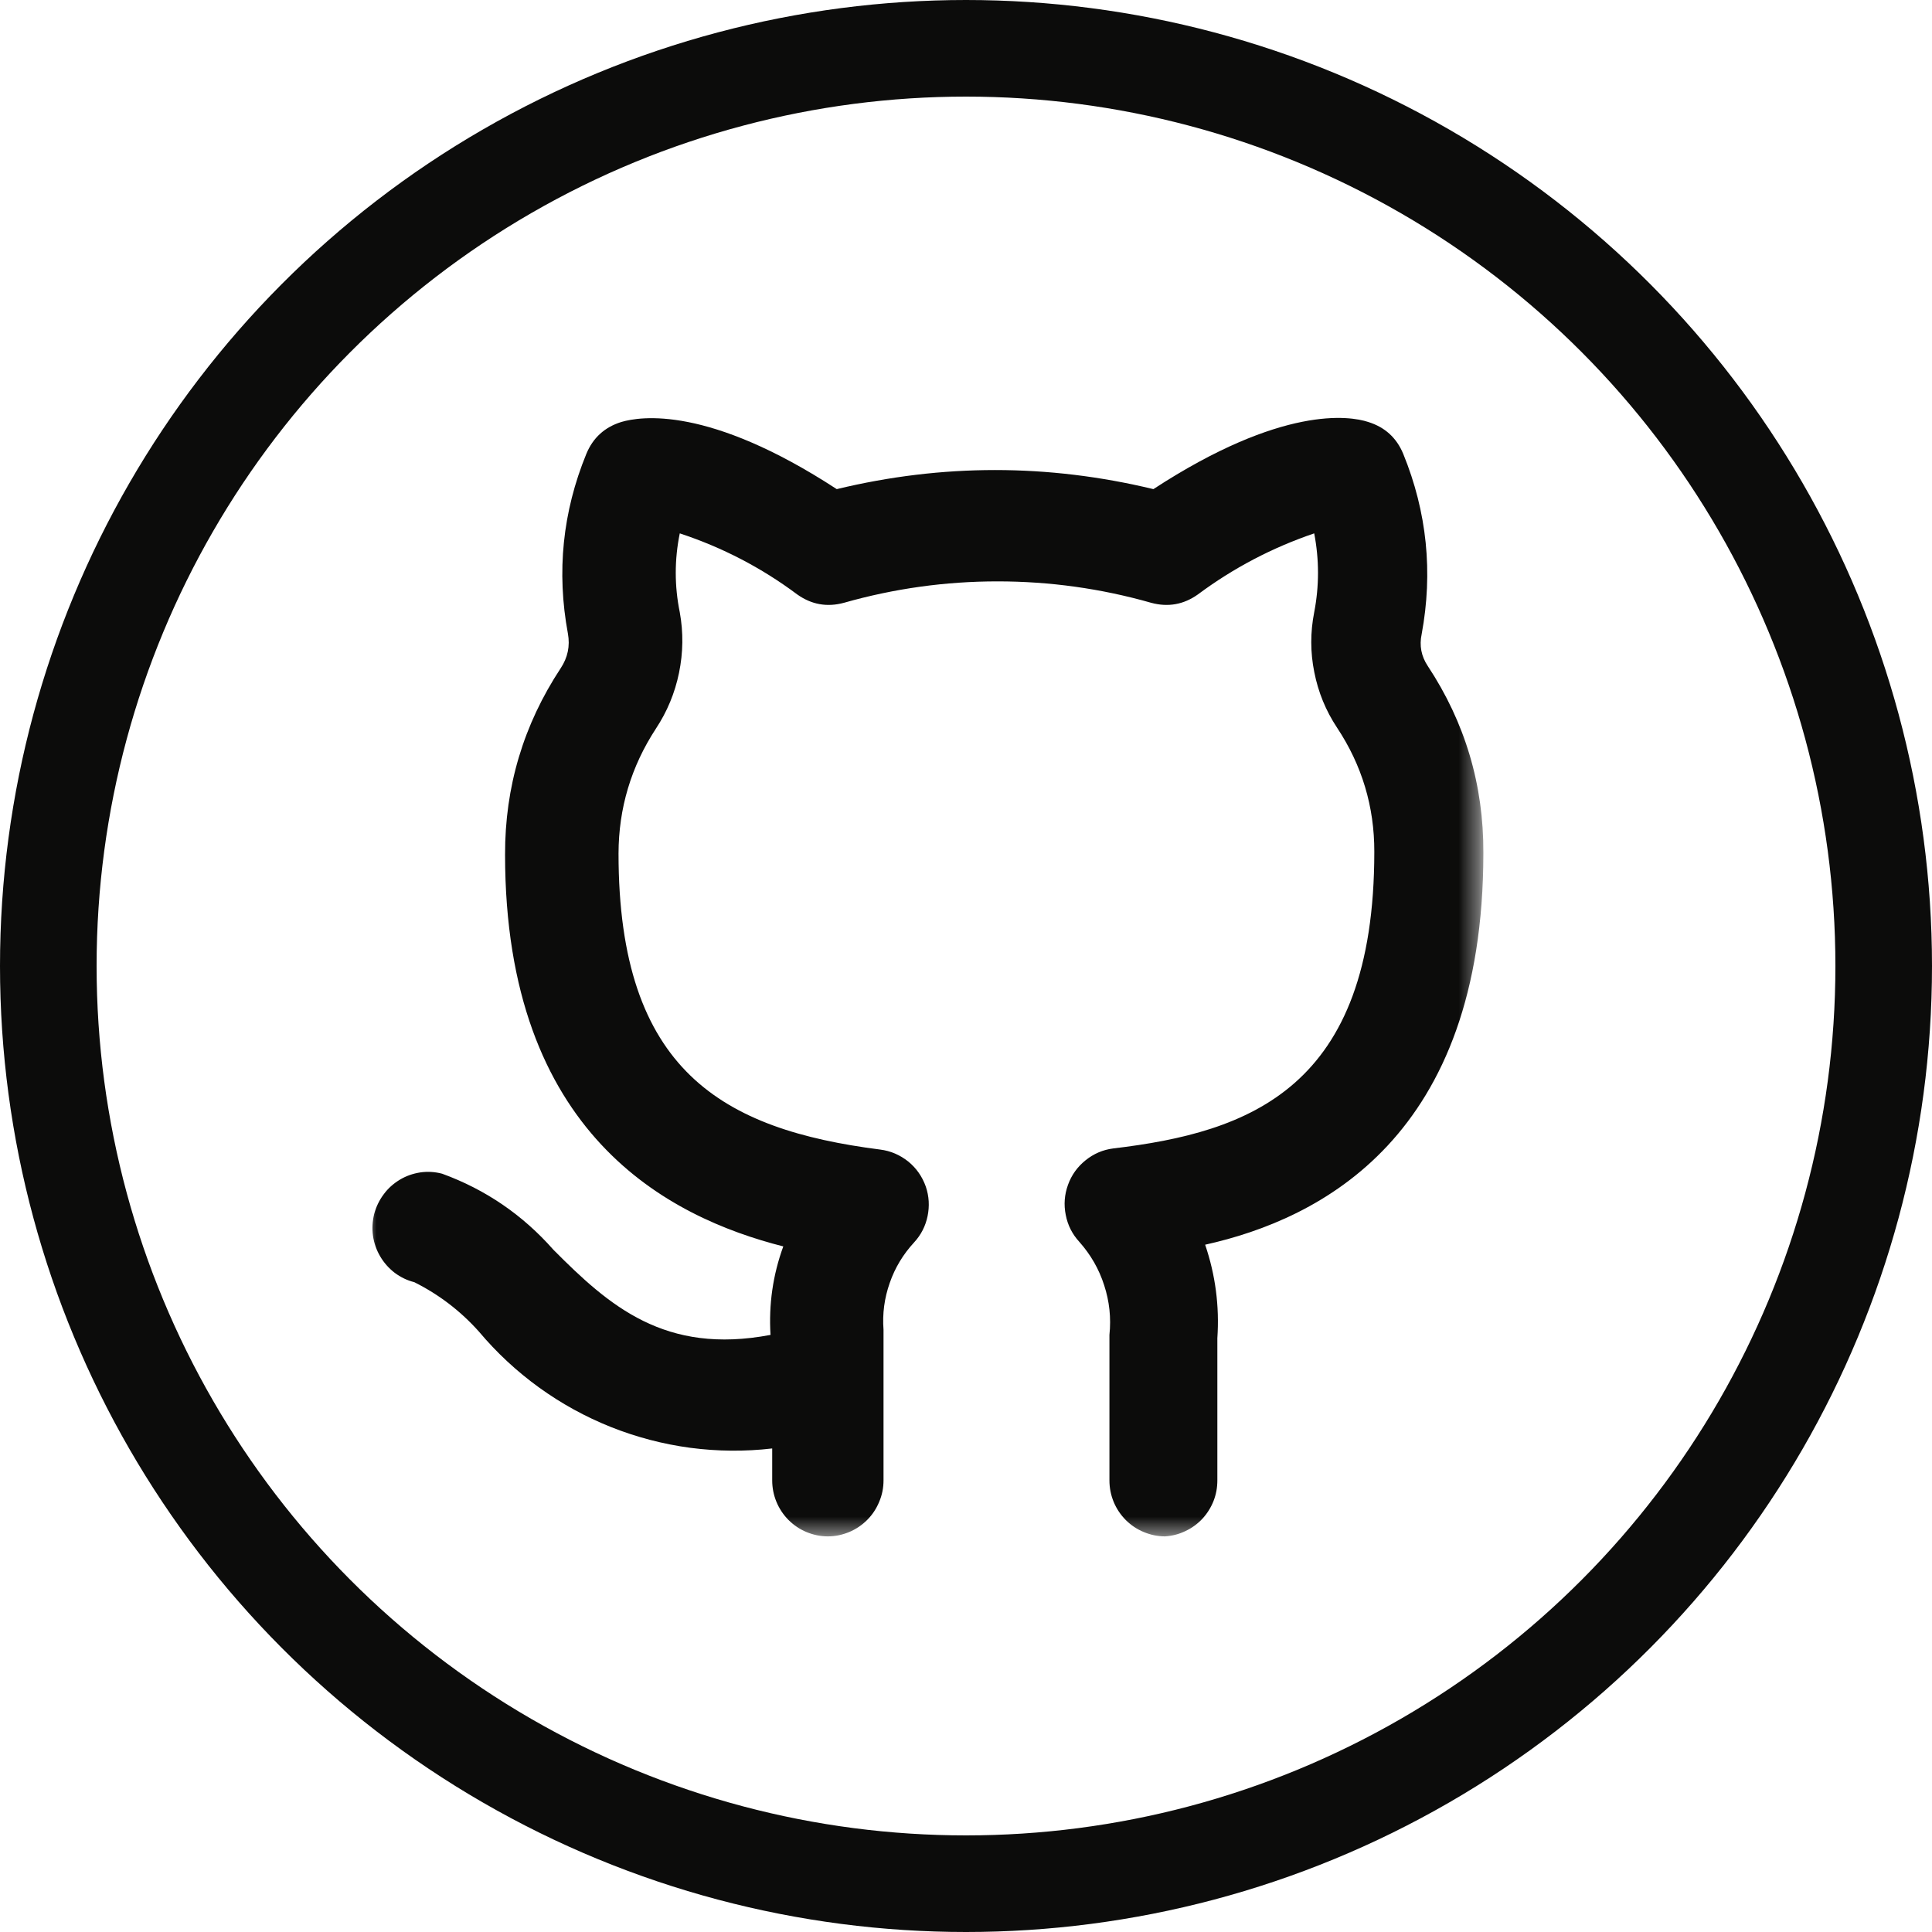 <svg width="100" height="100" viewBox="0 0 100 100" fill="none" xmlns="http://www.w3.org/2000/svg">
<circle cx="50" cy="50" r="47.5" stroke="#0C0C0B" stroke-width="5"/>
<mask id="mask0_2011_77" style="mask-type:luminance" maskUnits="userSpaceOnUse" x="19" y="21" width="58" height="59">
<path d="M19 21H76.609V79.523H19V21Z" fill="white"/>
</mask>
<g mask="url(#mask0_2011_77)">
<path d="M60.302 79.523C59.923 79.523 59.553 79.445 59.203 79.299C58.848 79.153 58.537 78.944 58.265 78.672C57.997 78.4 57.788 78.088 57.642 77.734C57.497 77.379 57.424 77.009 57.424 76.625V69.094C57.516 68.214 57.424 67.358 57.151 66.522C56.884 65.686 56.451 64.937 55.868 64.281C55.503 63.882 55.265 63.42 55.163 62.885C55.056 62.355 55.095 61.835 55.28 61.325C55.464 60.814 55.771 60.391 56.189 60.056C56.612 59.715 57.088 59.511 57.623 59.443C64.653 58.607 71.134 56.346 71.134 44.089C71.139 41.751 70.493 39.606 69.204 37.662C68.621 36.782 68.232 35.829 68.028 34.793C67.819 33.762 67.819 32.727 68.023 31.691C68.285 30.33 68.285 28.968 68.023 27.607C65.854 28.346 63.846 29.396 62.004 30.767C61.265 31.293 60.458 31.438 59.582 31.2C56.986 30.461 54.336 30.092 51.633 30.092C48.935 30.092 46.285 30.461 43.684 31.2C42.809 31.438 42.002 31.293 41.263 30.767C39.41 29.382 37.383 28.332 35.185 27.607C34.908 28.968 34.908 30.33 35.185 31.691C35.375 32.741 35.36 33.782 35.146 34.827C34.932 35.868 34.534 36.83 33.946 37.72C32.667 39.679 32.02 41.833 32.015 44.177C32.015 55.447 37.431 58.461 45.556 59.501C46.1 59.569 46.582 59.779 47.01 60.119C47.432 60.464 47.734 60.897 47.919 61.417C48.089 61.918 48.118 62.428 48.011 62.948C47.904 63.464 47.671 63.921 47.311 64.31C46.747 64.922 46.324 65.618 46.052 66.405C45.775 67.193 45.668 68 45.731 68.831V76.625C45.731 77.009 45.658 77.379 45.507 77.734C45.361 78.088 45.157 78.4 44.885 78.672C44.613 78.944 44.301 79.153 43.951 79.299C43.596 79.445 43.232 79.523 42.848 79.523C42.468 79.523 42.099 79.445 41.744 79.299C41.394 79.153 41.083 78.944 40.811 78.672C40.543 78.4 40.334 78.088 40.188 77.734C40.042 77.379 39.969 77.009 39.969 76.625V74.972C38.555 75.137 37.14 75.123 35.725 74.938C34.315 74.748 32.944 74.388 31.622 73.863C30.299 73.334 29.059 72.653 27.902 71.817C26.745 70.98 25.705 70.013 24.786 68.919C23.833 67.854 22.719 67.003 21.445 66.366C21.076 66.274 20.736 66.109 20.429 65.88C20.128 65.647 19.875 65.365 19.681 65.034C19.486 64.704 19.36 64.344 19.306 63.965C19.253 63.585 19.277 63.206 19.369 62.832C19.467 62.462 19.632 62.122 19.861 61.816C20.089 61.504 20.371 61.257 20.702 61.057C21.027 60.863 21.382 60.741 21.762 60.683C22.141 60.629 22.515 60.654 22.885 60.751C25.136 61.572 27.056 62.885 28.646 64.689C31.529 67.587 34.407 70.134 39.882 69.094C39.785 67.519 40.004 65.992 40.543 64.514C34.612 63.007 26.142 58.719 26.142 44.235C26.132 40.73 27.095 37.511 29.02 34.589C29.385 34.039 29.512 33.441 29.395 32.795C28.802 29.601 29.118 26.499 30.348 23.494C30.693 22.658 31.301 22.108 32.161 21.841C33.143 21.554 36.654 20.976 43.31 25.317C48.774 24 54.234 24 59.699 25.317C66.355 20.976 69.865 21.525 70.818 21.841C71.679 22.108 72.287 22.658 72.632 23.494C73.862 26.508 74.178 29.62 73.585 32.824C73.458 33.417 73.565 33.967 73.901 34.472C75.836 37.404 76.794 40.632 76.779 44.147C76.779 58.835 68.368 63.094 62.378 64.426C62.913 65.997 63.122 67.611 63.01 69.264V76.625C63.01 76.995 62.947 77.349 62.811 77.695C62.675 78.035 62.48 78.346 62.232 78.614C61.979 78.881 61.688 79.095 61.352 79.25C61.022 79.411 60.672 79.498 60.302 79.523Z" fill="#0C0C0B"/>
</g>
</svg>
